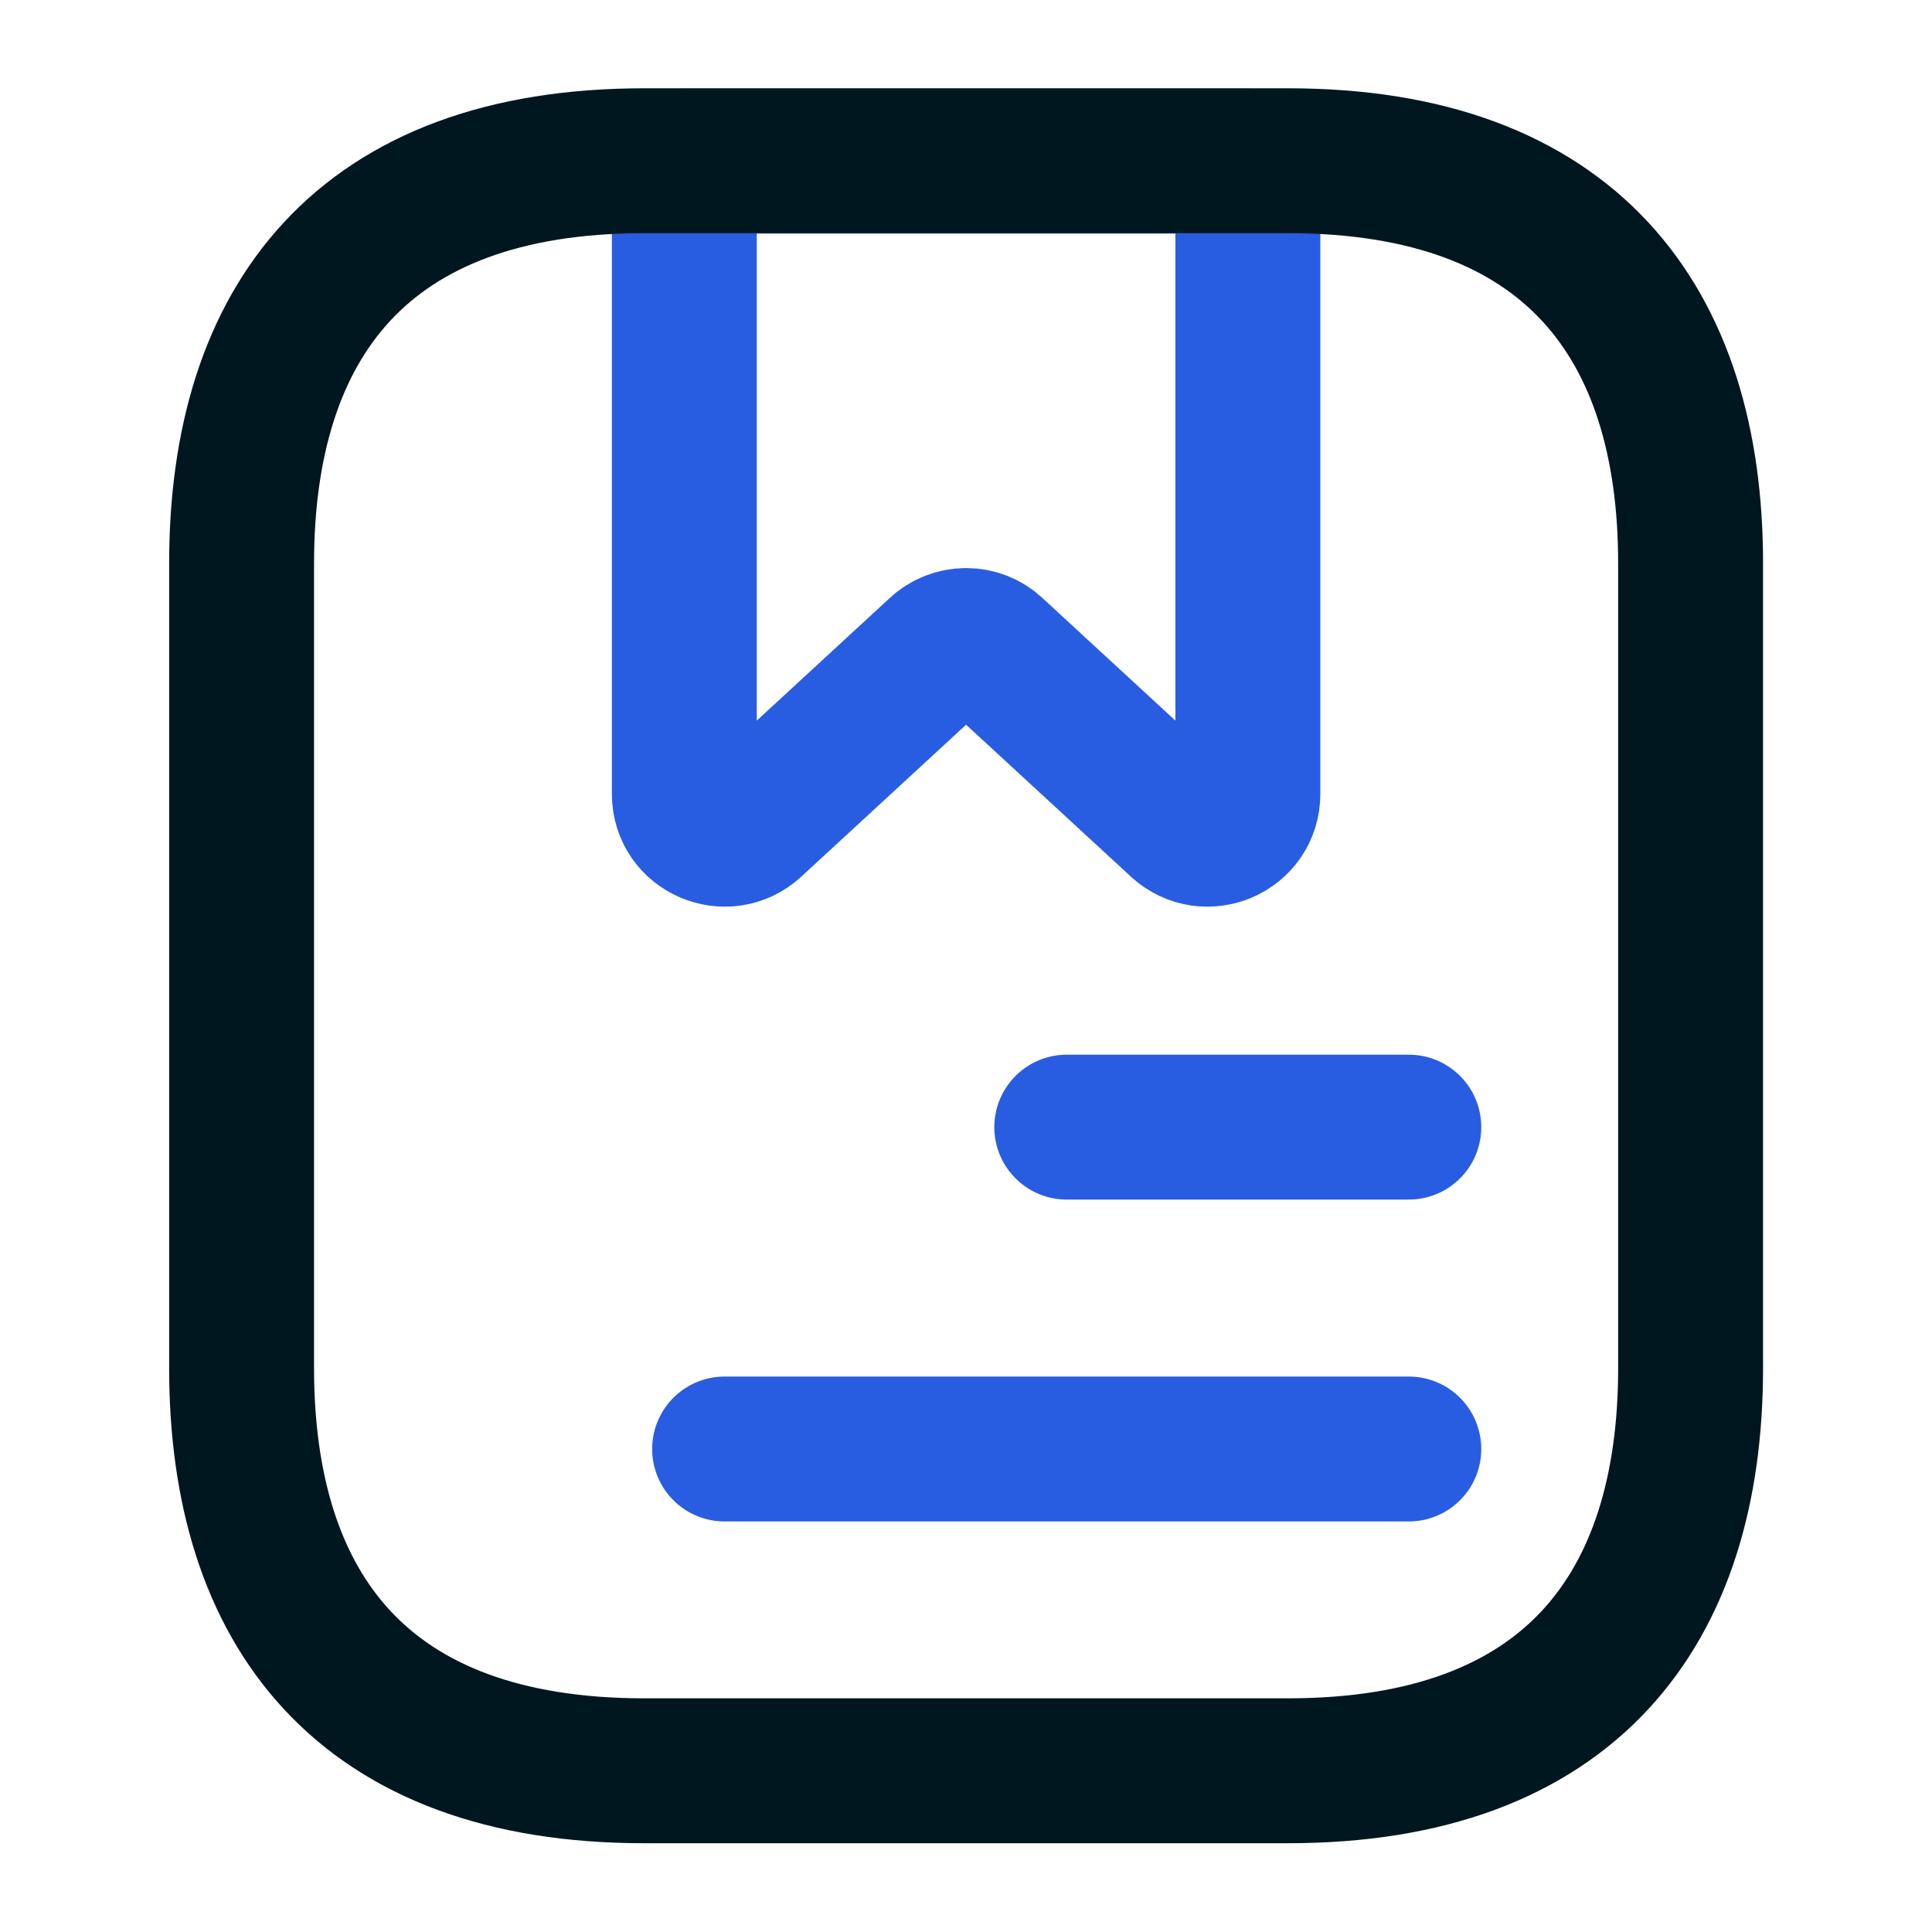 <svg width="20" height="20" viewBox="0 0 20 20" fill="none" xmlns="http://www.w3.org/2000/svg">
<path d="M12.918 1.668V8.218C12.918 8.585 12.484 8.768 12.218 8.526L10.284 6.743C10.126 6.593 9.876 6.593 9.718 6.743L7.784 8.526C7.518 8.768 7.084 8.585 7.084 8.218V1.668H12.918Z" stroke="#295DE1" stroke-width="1.5" stroke-miterlimit="10" stroke-linecap="round" stroke-linejoin="round"/>
<path d="M11.043 11.668H14.584" stroke="#295DE1" stroke-width="1.5" stroke-miterlimit="10" stroke-linecap="round" stroke-linejoin="round"/>
<path d="M7.501 15H14.584" stroke="#295DE1" stroke-width="1.5" stroke-miterlimit="10" stroke-linecap="round" stroke-linejoin="round"/>
<path d="M17.501 5.831V14.164C17.501 16.664 16.251 18.331 13.334 18.331H6.668C3.751 18.331 2.501 16.664 2.501 14.164V5.831C2.501 3.331 3.751 1.664 6.668 1.664H13.334C16.251 1.664 17.501 3.331 17.501 5.831Z" stroke="#00171F" stroke-width="1.5" stroke-miterlimit="10" stroke-linecap="round" stroke-linejoin="round"/>
</svg>
